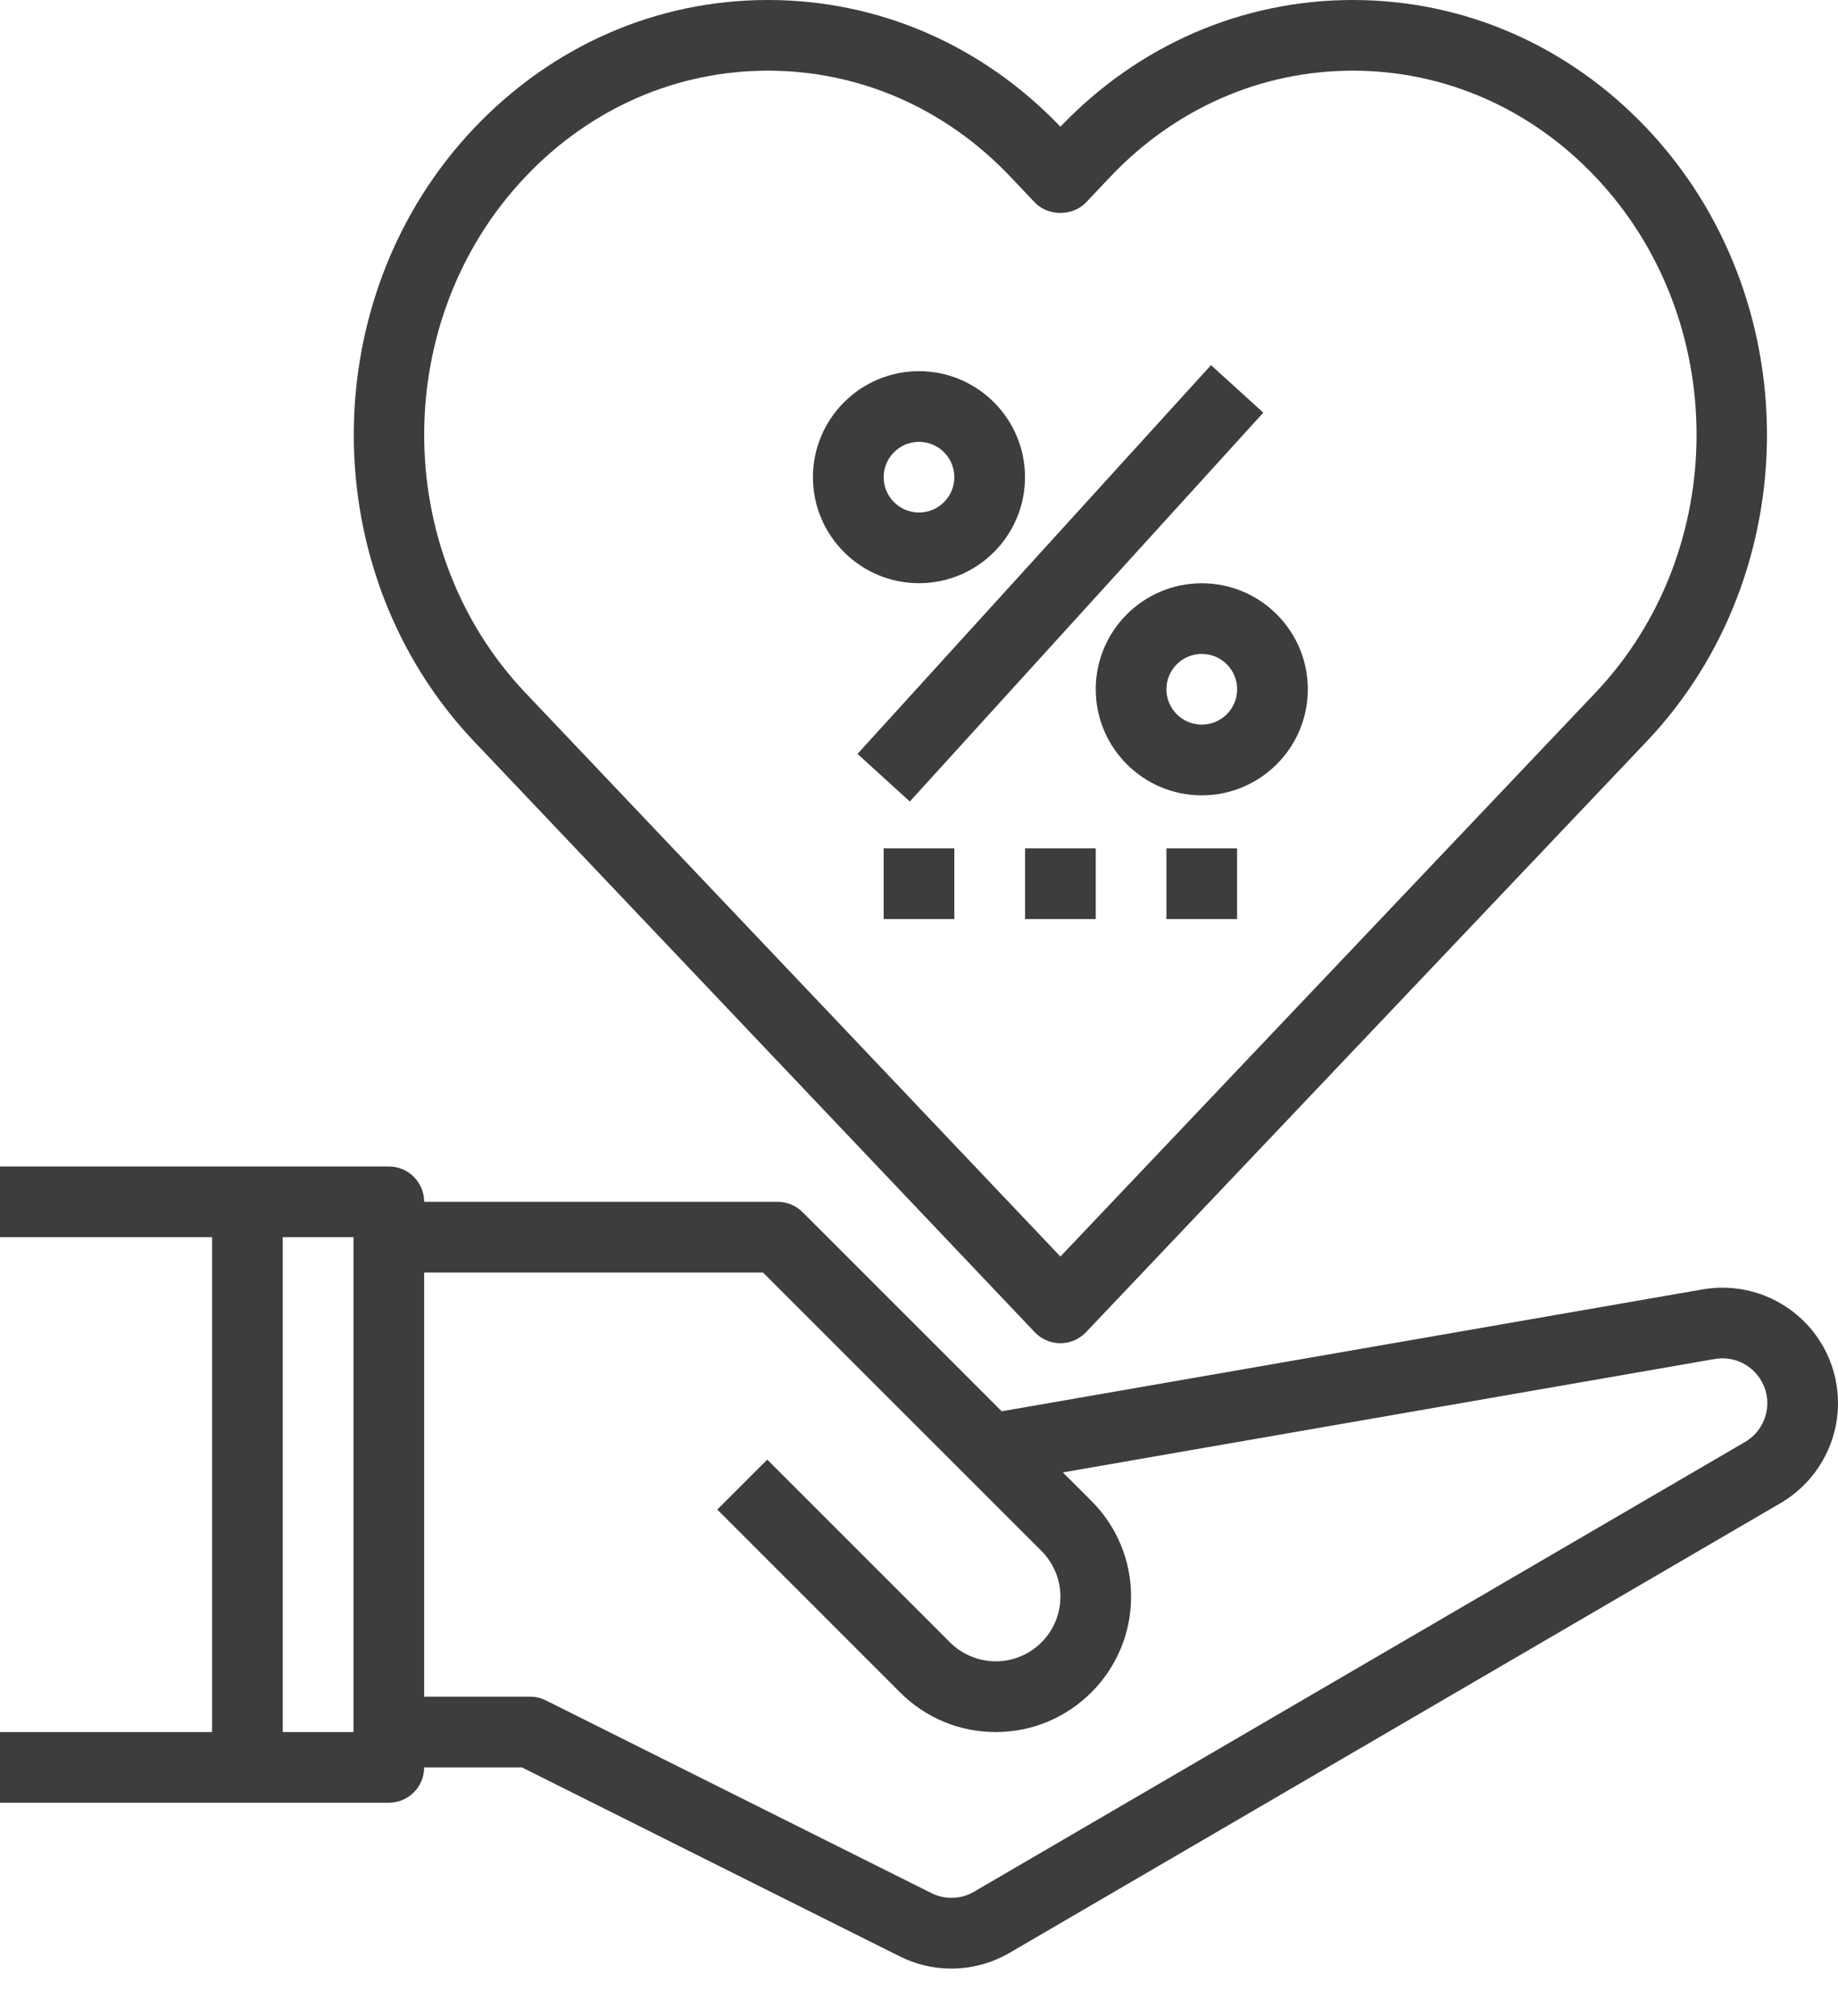<svg width="31" height="34" viewBox="0 0 31 34" fill="none" xmlns="http://www.w3.org/2000/svg">
<path d="M30.306 22.175C29.864 21.803 29.281 21.648 28.718 21.746L16.895 23.802L13.537 20.444C13.425 20.332 13.274 20.269 13.115 20.269H7.154C7.154 19.94 6.887 19.673 6.558 19.673H4.173H0V20.865H3.577V29.212H0V30.404H4.173H6.558C6.887 30.404 7.154 30.137 7.154 29.808H8.802L15.175 32.995C15.451 33.133 15.749 33.202 16.047 33.201C16.386 33.201 16.725 33.112 17.029 32.935L30.034 25.349C30.63 25 31 24.355 31 23.666C31 23.089 30.747 22.545 30.306 22.175ZM5.962 29.212H4.769V20.865H5.962V29.212ZM29.433 24.319L16.428 31.905C16.207 32.034 15.938 32.043 15.709 31.928L9.209 28.679C9.127 28.637 9.035 28.615 8.942 28.615H7.154V21.462H12.869L17.566 26.158C17.771 26.364 17.885 26.638 17.885 26.929C17.885 27.53 17.396 28.019 16.795 28.019C16.508 28.019 16.227 27.903 16.024 27.7L12.941 24.617L12.098 25.46L15.181 28.543C15.612 28.974 16.184 29.212 16.795 29.212C18.053 29.212 19.077 28.188 19.077 26.929C19.077 26.32 18.84 25.747 18.409 25.315L17.926 24.833L28.922 22.92C29.144 22.882 29.367 22.943 29.538 23.087C29.709 23.231 29.808 23.442 29.808 23.666C29.808 23.933 29.664 24.184 29.433 24.319Z" fill="#3D3D3D"/>
<path d="M20.425 6.158L14.463 12.715L15.345 13.518L21.307 6.96L20.425 6.158Z" fill="#3D3D3D"/>
<path d="M15.5 9.836C16.486 9.836 17.288 9.034 17.288 8.048C17.288 7.062 16.486 6.26 15.5 6.26C14.514 6.26 13.711 7.062 13.711 8.048C13.711 9.034 14.514 9.836 15.5 9.836ZM15.5 7.452C15.829 7.452 16.096 7.719 16.096 8.048C16.096 8.376 15.829 8.644 15.5 8.644C15.171 8.644 14.904 8.376 14.904 8.048C14.904 7.719 15.171 7.452 15.5 7.452Z" fill="#3D3D3D"/>
<path d="M18.481 11.625C18.481 12.611 19.283 13.414 20.269 13.414C21.256 13.414 22.058 12.611 22.058 11.625C22.058 10.639 21.256 9.837 20.269 9.837C19.283 9.837 18.481 10.639 18.481 11.625ZM20.866 11.625C20.866 11.954 20.599 12.221 20.269 12.221C19.94 12.221 19.673 11.954 19.673 11.625C19.673 11.296 19.94 11.029 20.269 11.029C20.599 11.029 20.866 11.296 20.866 11.625Z" fill="#3D3D3D"/>
<path d="M17.452 22.468C17.565 22.587 17.721 22.654 17.885 22.654C18.048 22.654 18.204 22.587 18.317 22.468L27.771 12.507C30.479 9.654 30.479 5.012 27.771 2.159C26.45 0.767 24.69 0 22.817 0C20.954 0 19.203 0.758 17.885 2.137C16.566 0.758 14.816 0 12.952 0C11.079 0 9.32 0.767 7.998 2.159C5.29 5.012 5.29 9.655 7.998 12.507L17.452 22.468ZM8.863 2.98C9.957 1.827 11.409 1.192 12.952 1.192C14.496 1.192 15.947 1.827 17.041 2.98L17.452 3.414C17.678 3.65 18.091 3.65 18.317 3.414L18.728 2.98C19.822 1.827 21.274 1.192 22.817 1.192C24.36 1.192 25.812 1.827 26.906 2.98C29.184 5.38 29.184 9.286 26.906 11.686L17.885 21.192L8.863 11.686C6.585 9.286 6.585 5.38 8.863 2.98Z" fill="#3D3D3D"/>
<path d="M16.096 14.308H14.904V15.5H16.096V14.308Z" fill="#3D3D3D"/>
<path d="M18.481 14.308H17.289V15.5H18.481V14.308Z" fill="#3D3D3D"/>
<path d="M20.865 14.308H19.673V15.5H20.865V14.308Z" fill="#3D3D3D"/>
</svg>
